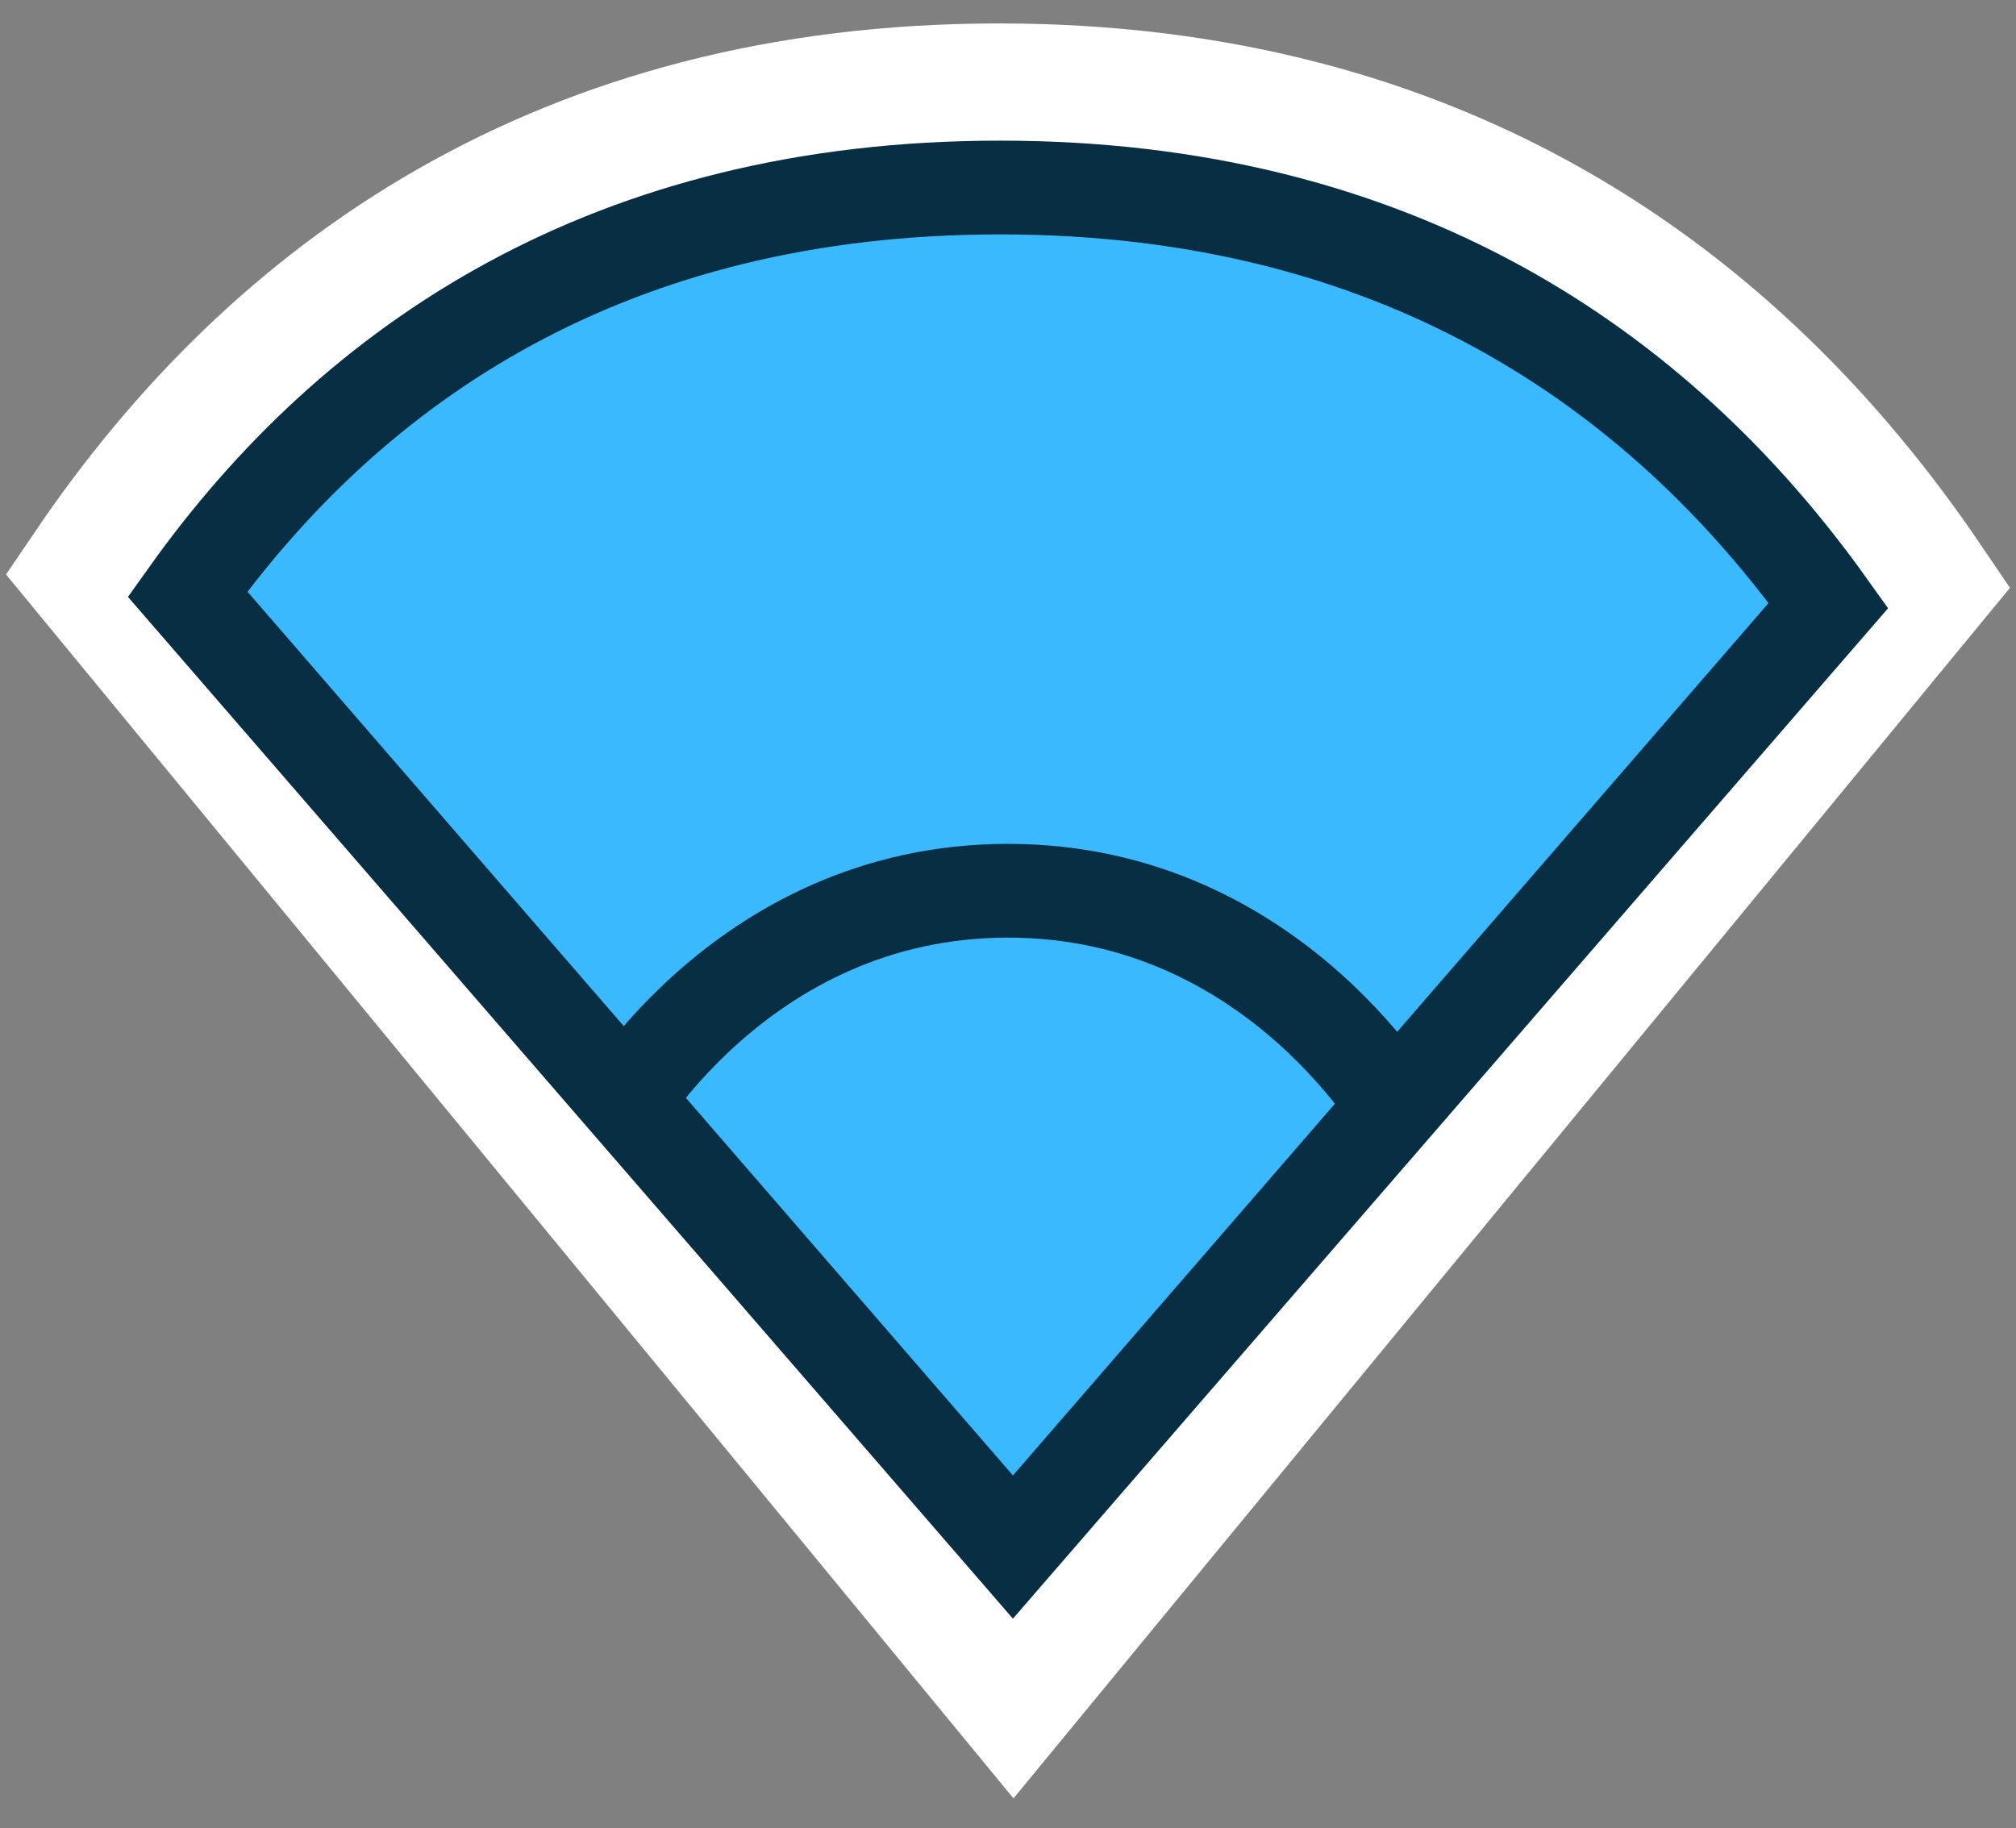 <svg width="43" height="39" viewBox="0 0 43 39" fill="none" xmlns="http://www.w3.org/2000/svg">
<rect x="0" y="0" width="43" height="39" fill="#808080" stroke="none"/>
<path d="M21.31 2C12.078 2 5.953 6.338 2 12.167L21.617 36L41 12.452C36.947 6.48 30.693 2 21.31 2Z" fill="#3BB9FF" stroke="white" stroke-width="3"/>
<path d="M21.33 4C13.044 4 7.547 7.7 4 12.672L21.605 33L39 12.915C35.363 7.821 29.75 4 21.33 4Z" fill="#3BB9FF" stroke="#082E44" stroke-width="2"/>
<path d="M13 24C13 24 15.732 19 21.5 19C27.268 19 30 24 30 24" stroke="#082E44" stroke-width="2"/>
</svg>

